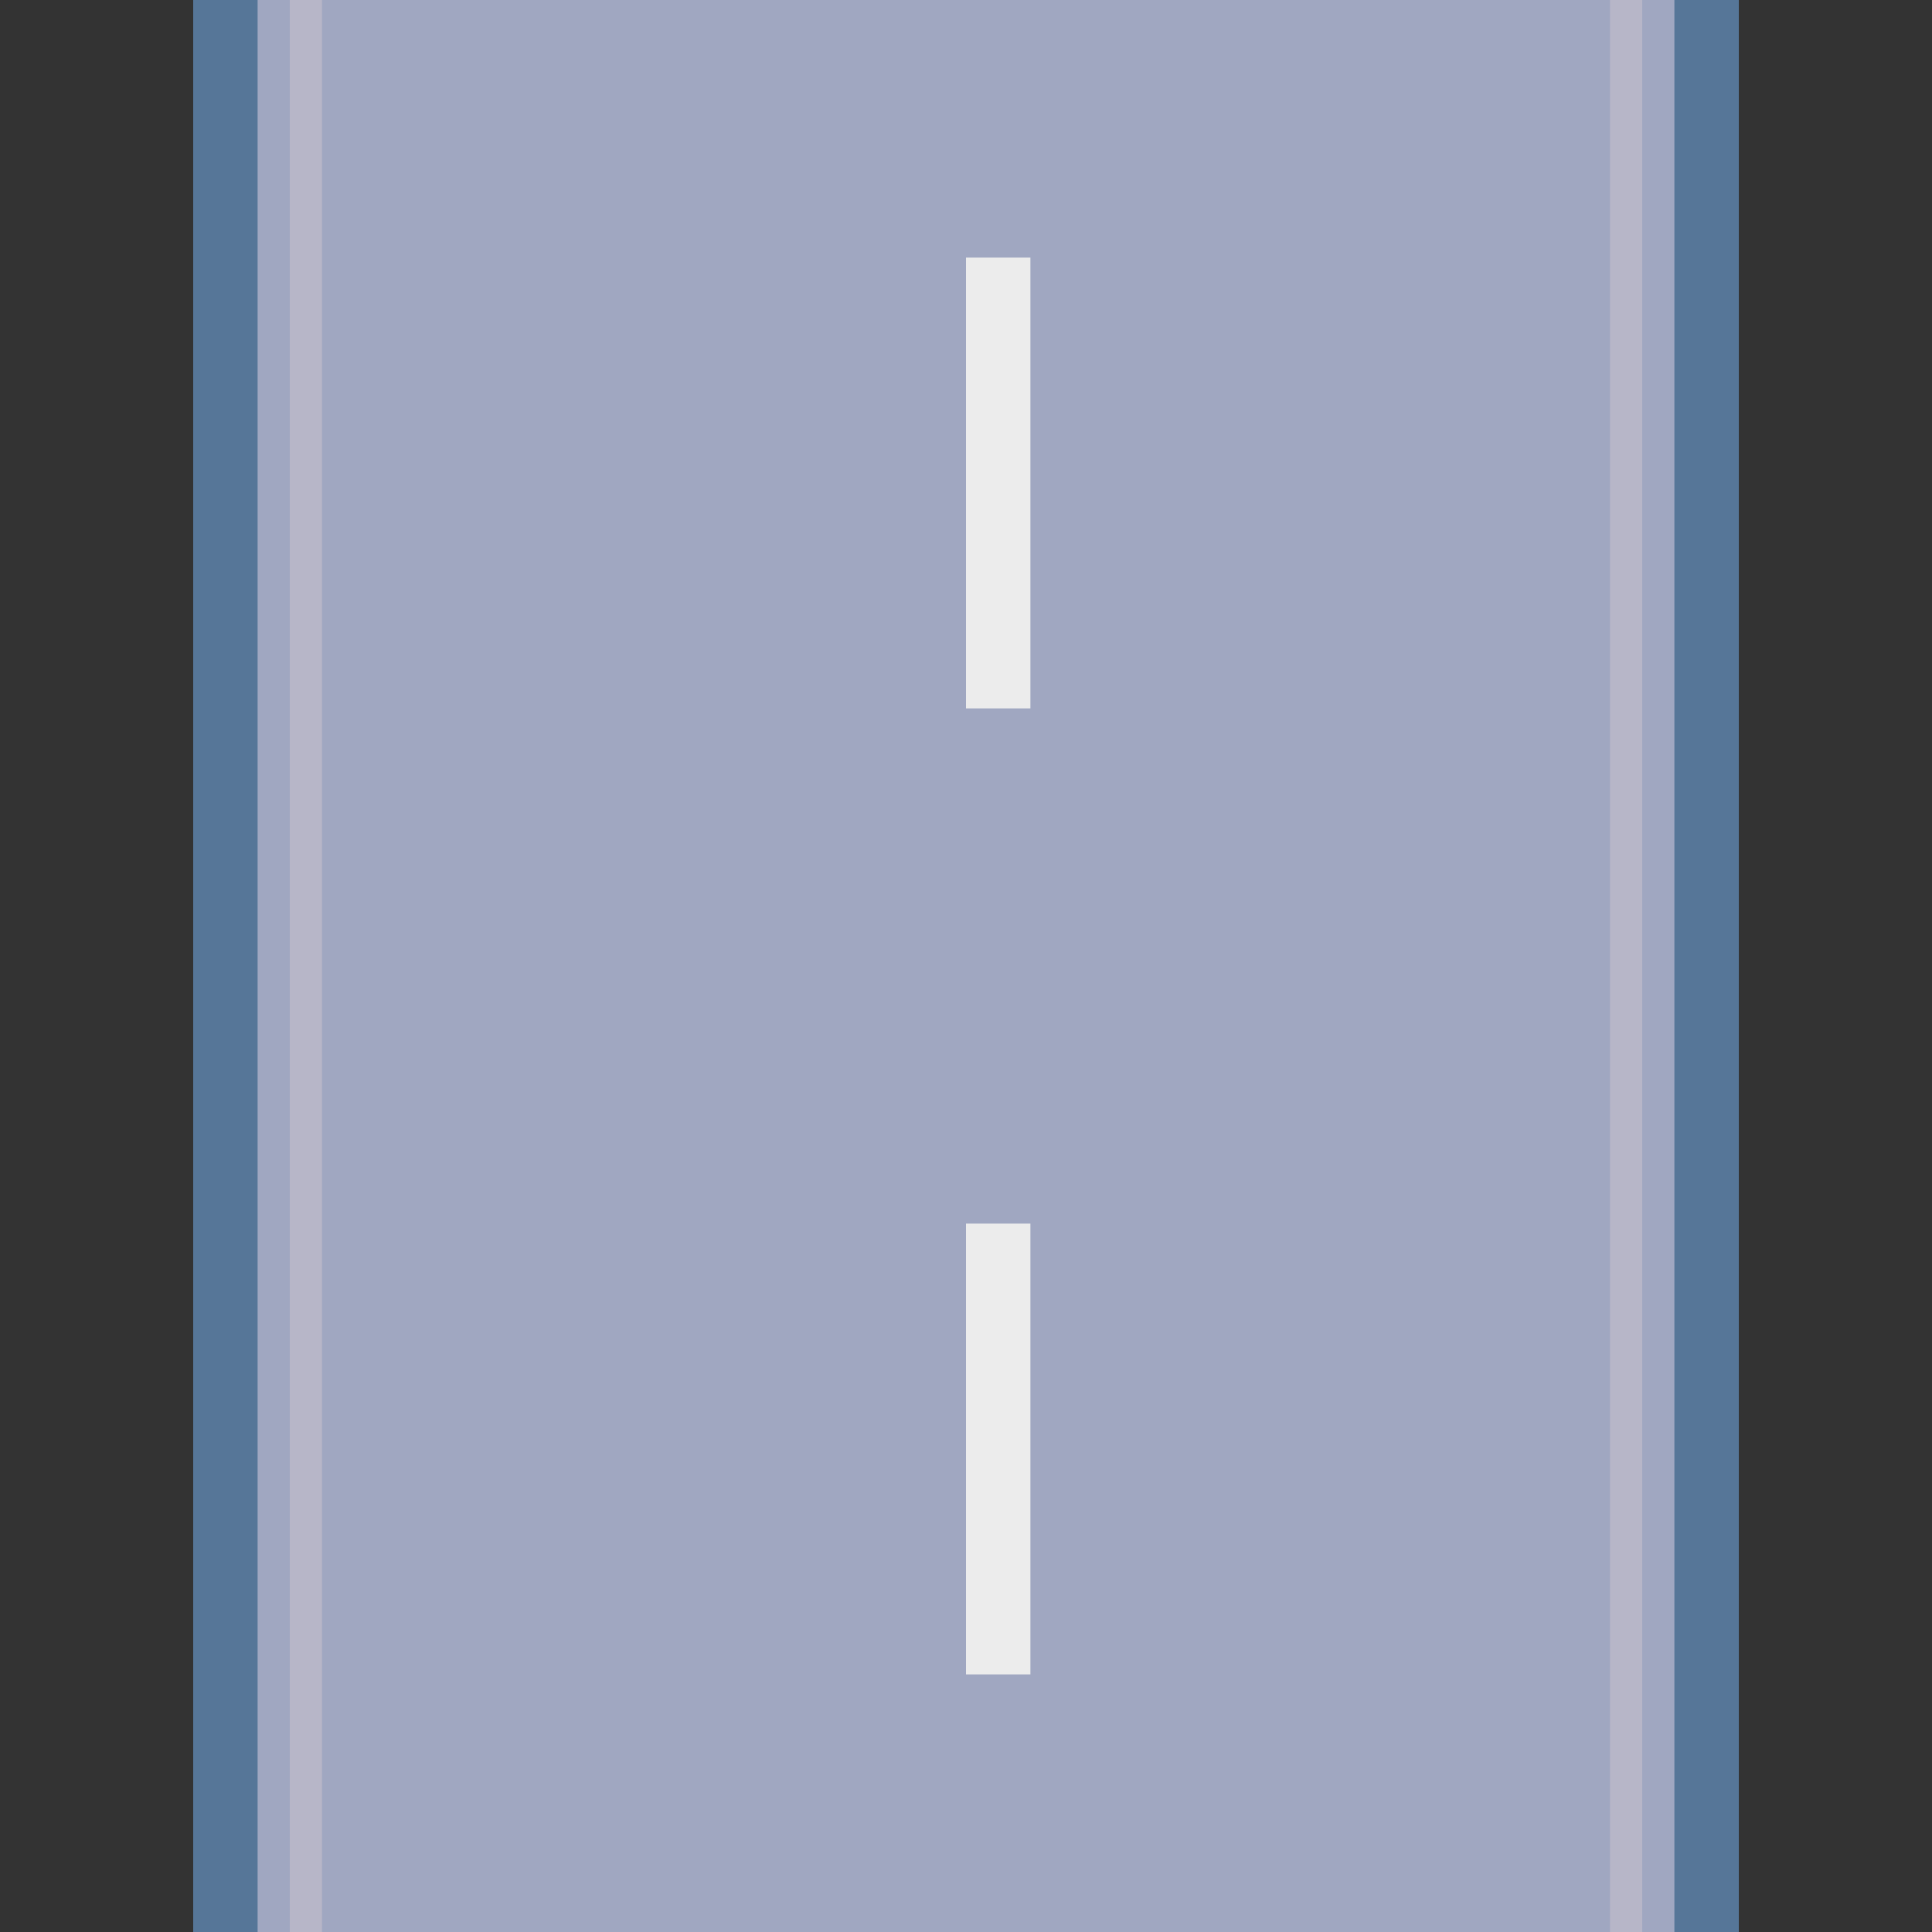 <?xml version="1.0" encoding="UTF-8" standalone="no"?>
<svg width="30px" height="30px" viewBox="0 0 30 30" version="1.1" xmlns="http://www.w3.org/2000/svg" xmlns:xlink="http://www.w3.org/1999/xlink" xmlns:sketch="http://www.bohemiancoding.com/sketch/ns">
    <rect x="0" y="0" width="30" height="30" fill="#333333" stroke="none"/>
    <!-- Generator: Sketch 3.4 (15575) - http://www.bohemiancoding.com/sketch -->
    <title>RoadV</title>
    <desc>Created with Sketch.</desc>
    <defs>
        <rect id="path-1" x="0" y="2" width="34" height="22"></rect>
    </defs>
    <g id="Page-1" stroke="none" stroke-width="1" fill="none" fill-rule="evenodd" sketch:type="MSPage">
        <g id="RoadV" sketch:type="MSLayerGroup" transform="translate(0, -2)">
            <g id="Road" transform="translate(15, 17) rotate(90) translate(-15, -17) translate(-2, 4)">
                <g>
                    <use stroke="#B7B6C8" stroke-width="2" fill="#A0A7C1" fill-rule="evenodd" sketch:type="MSShapeGroup" xlink:href="#path-1"></use>
                    <use stroke="#A0A7C1" stroke-width="1" fill="none" xlink:href="#path-1"></use>
                </g>
                <path d="M6.5,12.5 L12.5,12.5" id="Line" stroke="#ECECEC" stroke-linecap="square" sketch:type="MSShapeGroup"></path>
                <path d="M21.5,12.5 L27.5,12.5" id="Line" stroke="#ECECEC" stroke-linecap="square" sketch:type="MSShapeGroup"></path>
                <path d="M2.5,1.5 L31.5,1.5" id="Line" stroke="#567698" stroke-linecap="square" sketch:type="MSShapeGroup"></path>
                <path d="M2.5,24.5 L31.5,24.5" id="Line" stroke="#567698" stroke-linecap="square" sketch:type="MSShapeGroup"></path>
            </g>
        </g>
    </g>
</svg>
